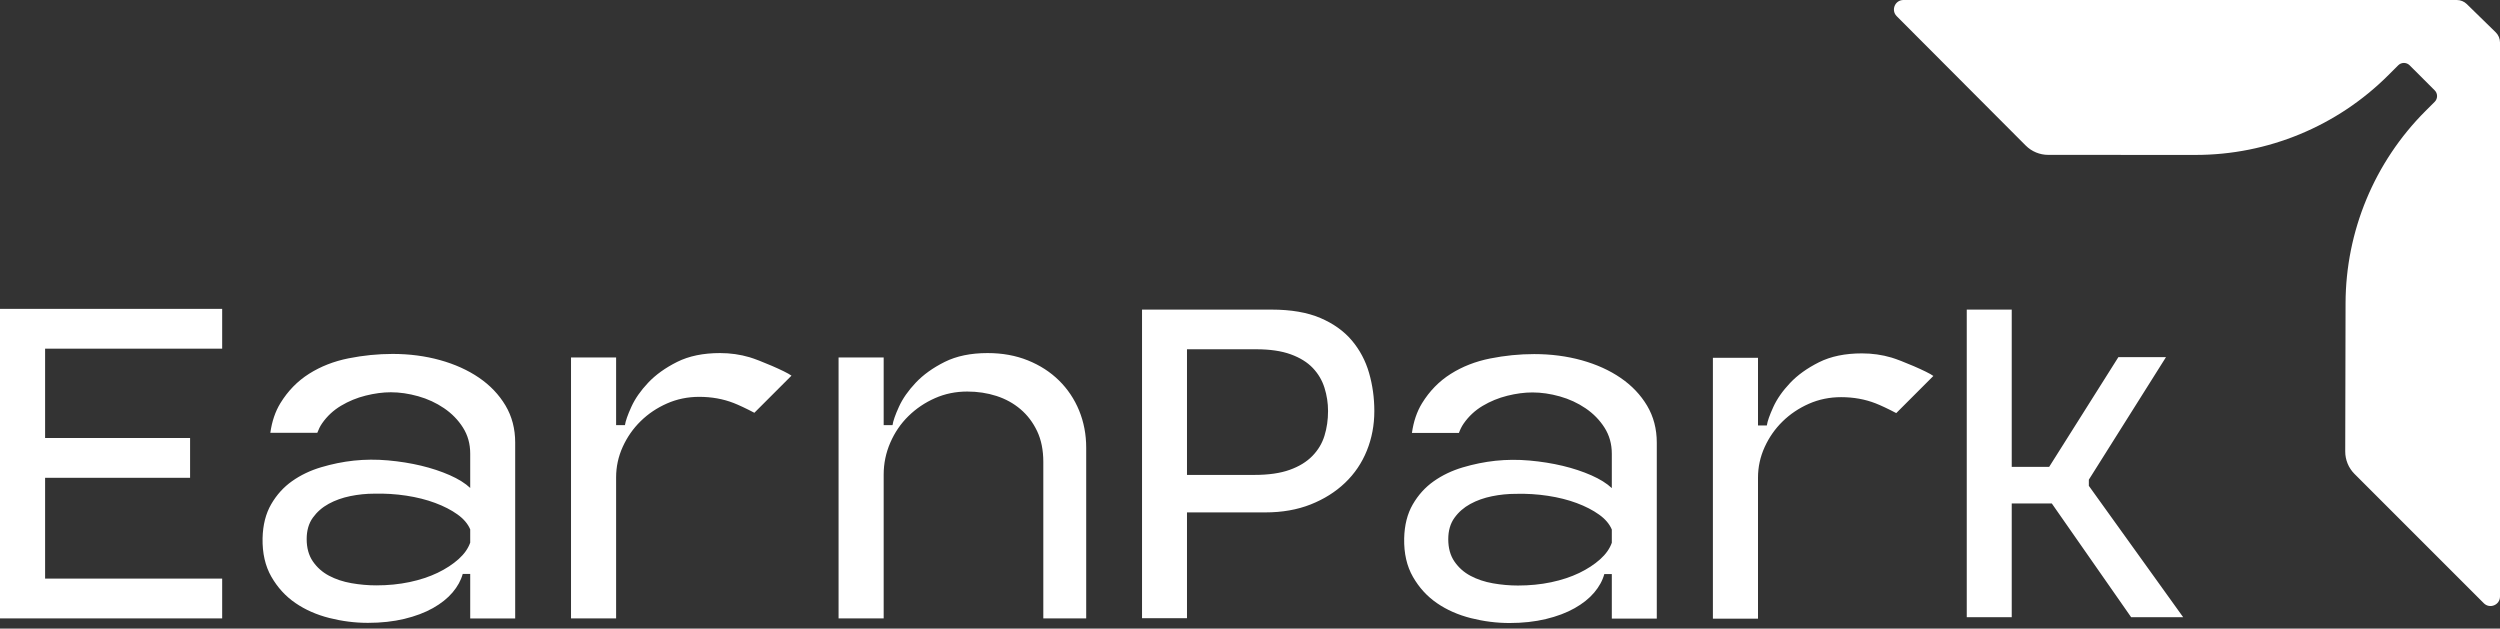 <svg width="175" height="44" viewBox="0 0 175 44" fill="none" xmlns="http://www.w3.org/2000/svg">
<rect x="0" y="0" width="175" height="44" fill="#333333" stroke="none"/>
<path fillRule="evenodd" clipRule="evenodd" d="M0 21.619V43.287H15.552V40.501H3.157V33.444H13.306V30.658H3.157V24.405H15.552V21.619H0ZM58.7 25.024V43.287H61.857V33.227C61.857 32.443 62.012 31.695 62.322 30.983C62.631 30.271 63.054 29.651 63.591 29.126C64.127 28.6 64.746 28.182 65.448 27.872C66.149 27.562 66.903 27.408 67.707 27.408C68.429 27.408 69.111 27.511 69.751 27.717C70.39 27.924 70.952 28.234 71.437 28.646C71.922 29.059 72.309 29.57 72.598 30.178C72.887 30.787 73.032 31.504 73.032 32.33V43.287H76.034V31.339C76.034 30.41 75.868 29.544 75.539 28.739C75.208 27.934 74.739 27.233 74.13 26.634C73.521 26.036 72.794 25.566 71.948 25.226C71.102 24.885 70.163 24.715 69.132 24.715C67.955 24.715 66.954 24.922 66.129 25.334C65.303 25.747 64.628 26.232 64.102 26.789C63.575 27.346 63.183 27.908 62.925 28.476C62.667 29.043 62.518 29.471 62.477 29.76H61.857V25.024H58.7ZM52.476 25.009C51.815 24.814 51.124 24.715 50.402 24.715C49.225 24.715 48.224 24.922 47.399 25.334C46.574 25.747 45.898 26.232 45.372 26.789C44.846 27.346 44.453 27.909 44.196 28.476C43.937 29.044 43.788 29.471 43.746 29.76H43.128V25.024H39.971V43.287H43.128V33.413C43.128 32.67 43.283 31.958 43.592 31.277C43.902 30.596 44.319 29.998 44.846 29.482C45.372 28.966 45.986 28.553 46.688 28.243C47.389 27.934 48.142 27.779 48.947 27.779C49.814 27.779 50.618 27.924 51.361 28.213C51.69 28.341 52.248 28.599 52.805 28.895L55.404 26.296C54.991 25.986 53.135 25.205 52.476 25.009ZM32.098 39.14C32.499 38.78 32.771 38.395 32.915 37.983V37.057C32.75 36.666 32.452 36.316 32.02 36.008C31.588 35.699 31.069 35.432 30.462 35.206C29.855 34.979 29.181 34.809 28.441 34.696C27.7 34.584 26.948 34.537 26.188 34.557C25.633 34.557 25.077 34.614 24.522 34.727C23.966 34.84 23.462 35.02 23.009 35.267C22.557 35.514 22.187 35.838 21.898 36.239C21.61 36.641 21.467 37.139 21.467 37.736C21.467 38.353 21.61 38.873 21.898 39.294C22.187 39.716 22.561 40.05 23.025 40.297C23.488 40.544 24.012 40.719 24.599 40.822C25.185 40.925 25.766 40.976 26.342 40.976C27.165 40.976 27.941 40.899 28.672 40.745C29.402 40.59 30.055 40.374 30.632 40.097C31.207 39.819 31.696 39.5 32.098 39.14ZM30.802 25.207C31.84 25.495 32.75 25.907 33.533 26.441C34.314 26.976 34.931 27.625 35.384 28.385C35.837 29.147 36.063 30.011 36.063 30.978V43.291H32.915V40.174H32.391C32.267 40.627 32.03 41.058 31.681 41.47C31.331 41.882 30.873 42.247 30.307 42.566C29.741 42.885 29.073 43.136 28.302 43.322C27.53 43.507 26.681 43.6 25.756 43.6C24.85 43.6 23.95 43.486 23.056 43.26C22.161 43.034 21.368 42.684 20.679 42.211C19.989 41.738 19.43 41.126 18.997 40.374C18.566 39.624 18.36 38.724 18.38 37.674C18.401 36.748 18.601 35.957 18.982 35.298C19.363 34.64 19.851 34.099 20.448 33.678C21.044 33.257 21.723 32.932 22.484 32.706C23.246 32.48 24.007 32.325 24.768 32.243C25.55 32.161 26.347 32.155 27.16 32.227C27.972 32.3 28.744 32.423 29.474 32.597C30.205 32.773 30.873 32.994 31.481 33.261C32.087 33.529 32.565 33.827 32.915 34.156V31.75C32.915 31.071 32.746 30.464 32.406 29.928C32.067 29.393 31.624 28.941 31.079 28.571C30.534 28.201 29.932 27.922 29.274 27.737C28.615 27.552 27.978 27.459 27.36 27.459C26.805 27.459 26.219 27.537 25.602 27.691C24.984 27.845 24.408 28.082 23.873 28.401C23.339 28.72 22.896 29.131 22.546 29.636C22.405 29.838 22.299 30.061 22.211 30.296H18.923C19.035 29.498 19.269 28.804 19.631 28.216C20.155 27.362 20.823 26.678 21.636 26.164C22.449 25.65 23.369 25.289 24.398 25.083C25.427 24.878 26.455 24.775 27.484 24.775C28.657 24.775 29.762 24.919 30.802 25.207ZM83.089 33.244H87.809C88.797 33.244 89.619 33.126 90.278 32.889C90.936 32.654 91.466 32.329 91.867 31.917C92.268 31.506 92.551 31.033 92.715 30.497C92.88 29.963 92.963 29.387 92.963 28.77C92.963 28.214 92.88 27.674 92.715 27.149C92.551 26.625 92.278 26.162 91.898 25.761C91.517 25.36 91.003 25.041 90.355 24.804C89.706 24.568 88.899 24.449 87.932 24.449H83.089V33.244ZM79.942 43.274V21.672H89.012C90.371 21.672 91.507 21.868 92.423 22.258C93.337 22.649 94.073 23.174 94.628 23.832C95.184 24.491 95.586 25.247 95.833 26.101C96.079 26.954 96.203 27.844 96.203 28.77C96.203 29.757 96.028 30.683 95.678 31.547C95.329 32.411 94.82 33.162 94.151 33.8C93.482 34.438 92.679 34.942 91.744 35.312C90.807 35.682 89.752 35.868 88.581 35.868H83.089V43.274H79.942ZM146.219 33.577V34.009L152.823 43.205H149.181L143.627 35.243H140.821V43.205H137.673V25.926V22.004V21.672H139.277H140.821V23.609V25.926V32.682H143.441L148.287 24.998H151.62L146.219 33.577ZM132.408 25.031C131.747 24.835 131.055 24.737 130.334 24.737C129.158 24.737 128.157 24.944 127.332 25.356C126.506 25.769 125.83 26.253 125.304 26.811C124.778 27.368 124.385 27.93 124.128 28.497C123.869 29.066 123.72 29.493 123.679 29.782H123.06V25.046H119.903V43.309H123.06V33.435C123.06 32.692 123.215 31.98 123.524 31.299C123.834 30.618 124.251 30.02 124.778 29.504C125.304 28.988 125.918 28.575 126.619 28.265C127.32 27.956 128.074 27.801 128.879 27.801C129.746 27.801 130.551 27.946 131.293 28.235C131.622 28.363 132.18 28.621 132.737 28.917L135.336 26.317C134.923 26.008 133.068 25.227 132.408 25.031ZM112.009 39.151C112.411 38.791 112.682 38.406 112.827 37.994V37.068C112.663 36.677 112.364 36.327 111.932 36.019C111.5 35.71 110.98 35.443 110.374 35.216C109.767 34.99 109.094 34.82 108.352 34.707C107.612 34.594 106.86 34.548 106.1 34.569C105.544 34.569 104.988 34.625 104.434 34.738C103.878 34.851 103.373 35.031 102.921 35.278C102.469 35.525 102.098 35.849 101.81 36.25C101.521 36.652 101.378 37.15 101.378 37.747C101.378 38.364 101.521 38.884 101.81 39.305C102.098 39.727 102.473 40.062 102.937 40.308C103.4 40.555 103.924 40.73 104.51 40.833C105.097 40.936 105.677 40.987 106.254 40.987C107.077 40.987 107.853 40.91 108.584 40.756C109.314 40.601 109.967 40.385 110.544 40.108C111.119 39.83 111.608 39.511 112.009 39.151ZM110.714 25.217C111.751 25.506 112.663 25.917 113.444 26.452C114.226 26.988 114.842 27.635 115.296 28.396C115.748 29.158 115.975 30.021 115.975 30.989V43.301H112.827V40.184H112.302C112.179 40.638 111.942 41.069 111.593 41.481C111.243 41.893 110.785 42.258 110.219 42.576C109.653 42.895 108.985 43.147 108.214 43.332C107.442 43.518 106.594 43.611 105.668 43.611C104.761 43.611 103.862 43.496 102.968 43.271C102.073 43.045 101.28 42.695 100.591 42.222C99.901 41.749 99.341 41.137 98.909 40.385C98.477 39.635 98.271 38.735 98.292 37.685C98.313 36.759 98.513 35.967 98.894 35.308C99.274 34.651 99.763 34.11 100.359 33.689C100.956 33.267 101.635 32.943 102.396 32.716C103.157 32.49 103.919 32.336 104.68 32.254C105.462 32.172 106.258 32.166 107.071 32.238C107.884 32.311 108.656 32.434 109.386 32.608C110.117 32.783 110.785 33.005 111.393 33.272C111.999 33.54 112.477 33.838 112.827 34.167V31.761C112.827 31.081 112.657 30.475 112.318 29.939C111.978 29.404 111.536 28.952 110.991 28.581C110.446 28.211 109.844 27.933 109.186 27.748C108.527 27.563 107.89 27.471 107.272 27.471C106.717 27.471 106.131 27.548 105.513 27.702C104.896 27.856 104.32 28.093 103.785 28.411C103.25 28.73 102.809 29.142 102.458 29.646C102.317 29.849 102.21 30.072 102.123 30.306H98.835C98.947 29.509 99.181 28.815 99.542 28.227C100.067 27.373 100.734 26.689 101.548 26.175C102.36 25.66 103.281 25.3 104.31 25.094C105.338 24.889 106.367 24.786 107.395 24.786C108.569 24.786 109.675 24.93 110.714 25.217Z" fill="white"/>
<path fillRule="evenodd" clipRule="evenodd" d="M171.977 0H133.241C132.649 0 132.353 0.715 132.77 1.134L141.799 10.187C142.216 10.605 142.781 10.84 143.372 10.841L153.681 10.845C158.748 10.848 163.61 8.836 167.193 5.252L167.875 4.571C168.095 4.35 168.453 4.35 168.674 4.571L170.43 6.326C170.65 6.547 170.65 6.905 170.43 7.126L169.783 7.771C166.212 11.341 164.2 16.181 164.189 21.232L164.166 31.599C164.164 32.191 164.398 32.758 164.817 33.177L173.866 42.226C174.284 42.645 175 42.348 175 41.756V2.976C175 2.706 174.891 2.449 174.699 2.261L172.675 0.284C172.488 0.102 172.238 0 171.977 0Z" fill="white"/>
</svg>
